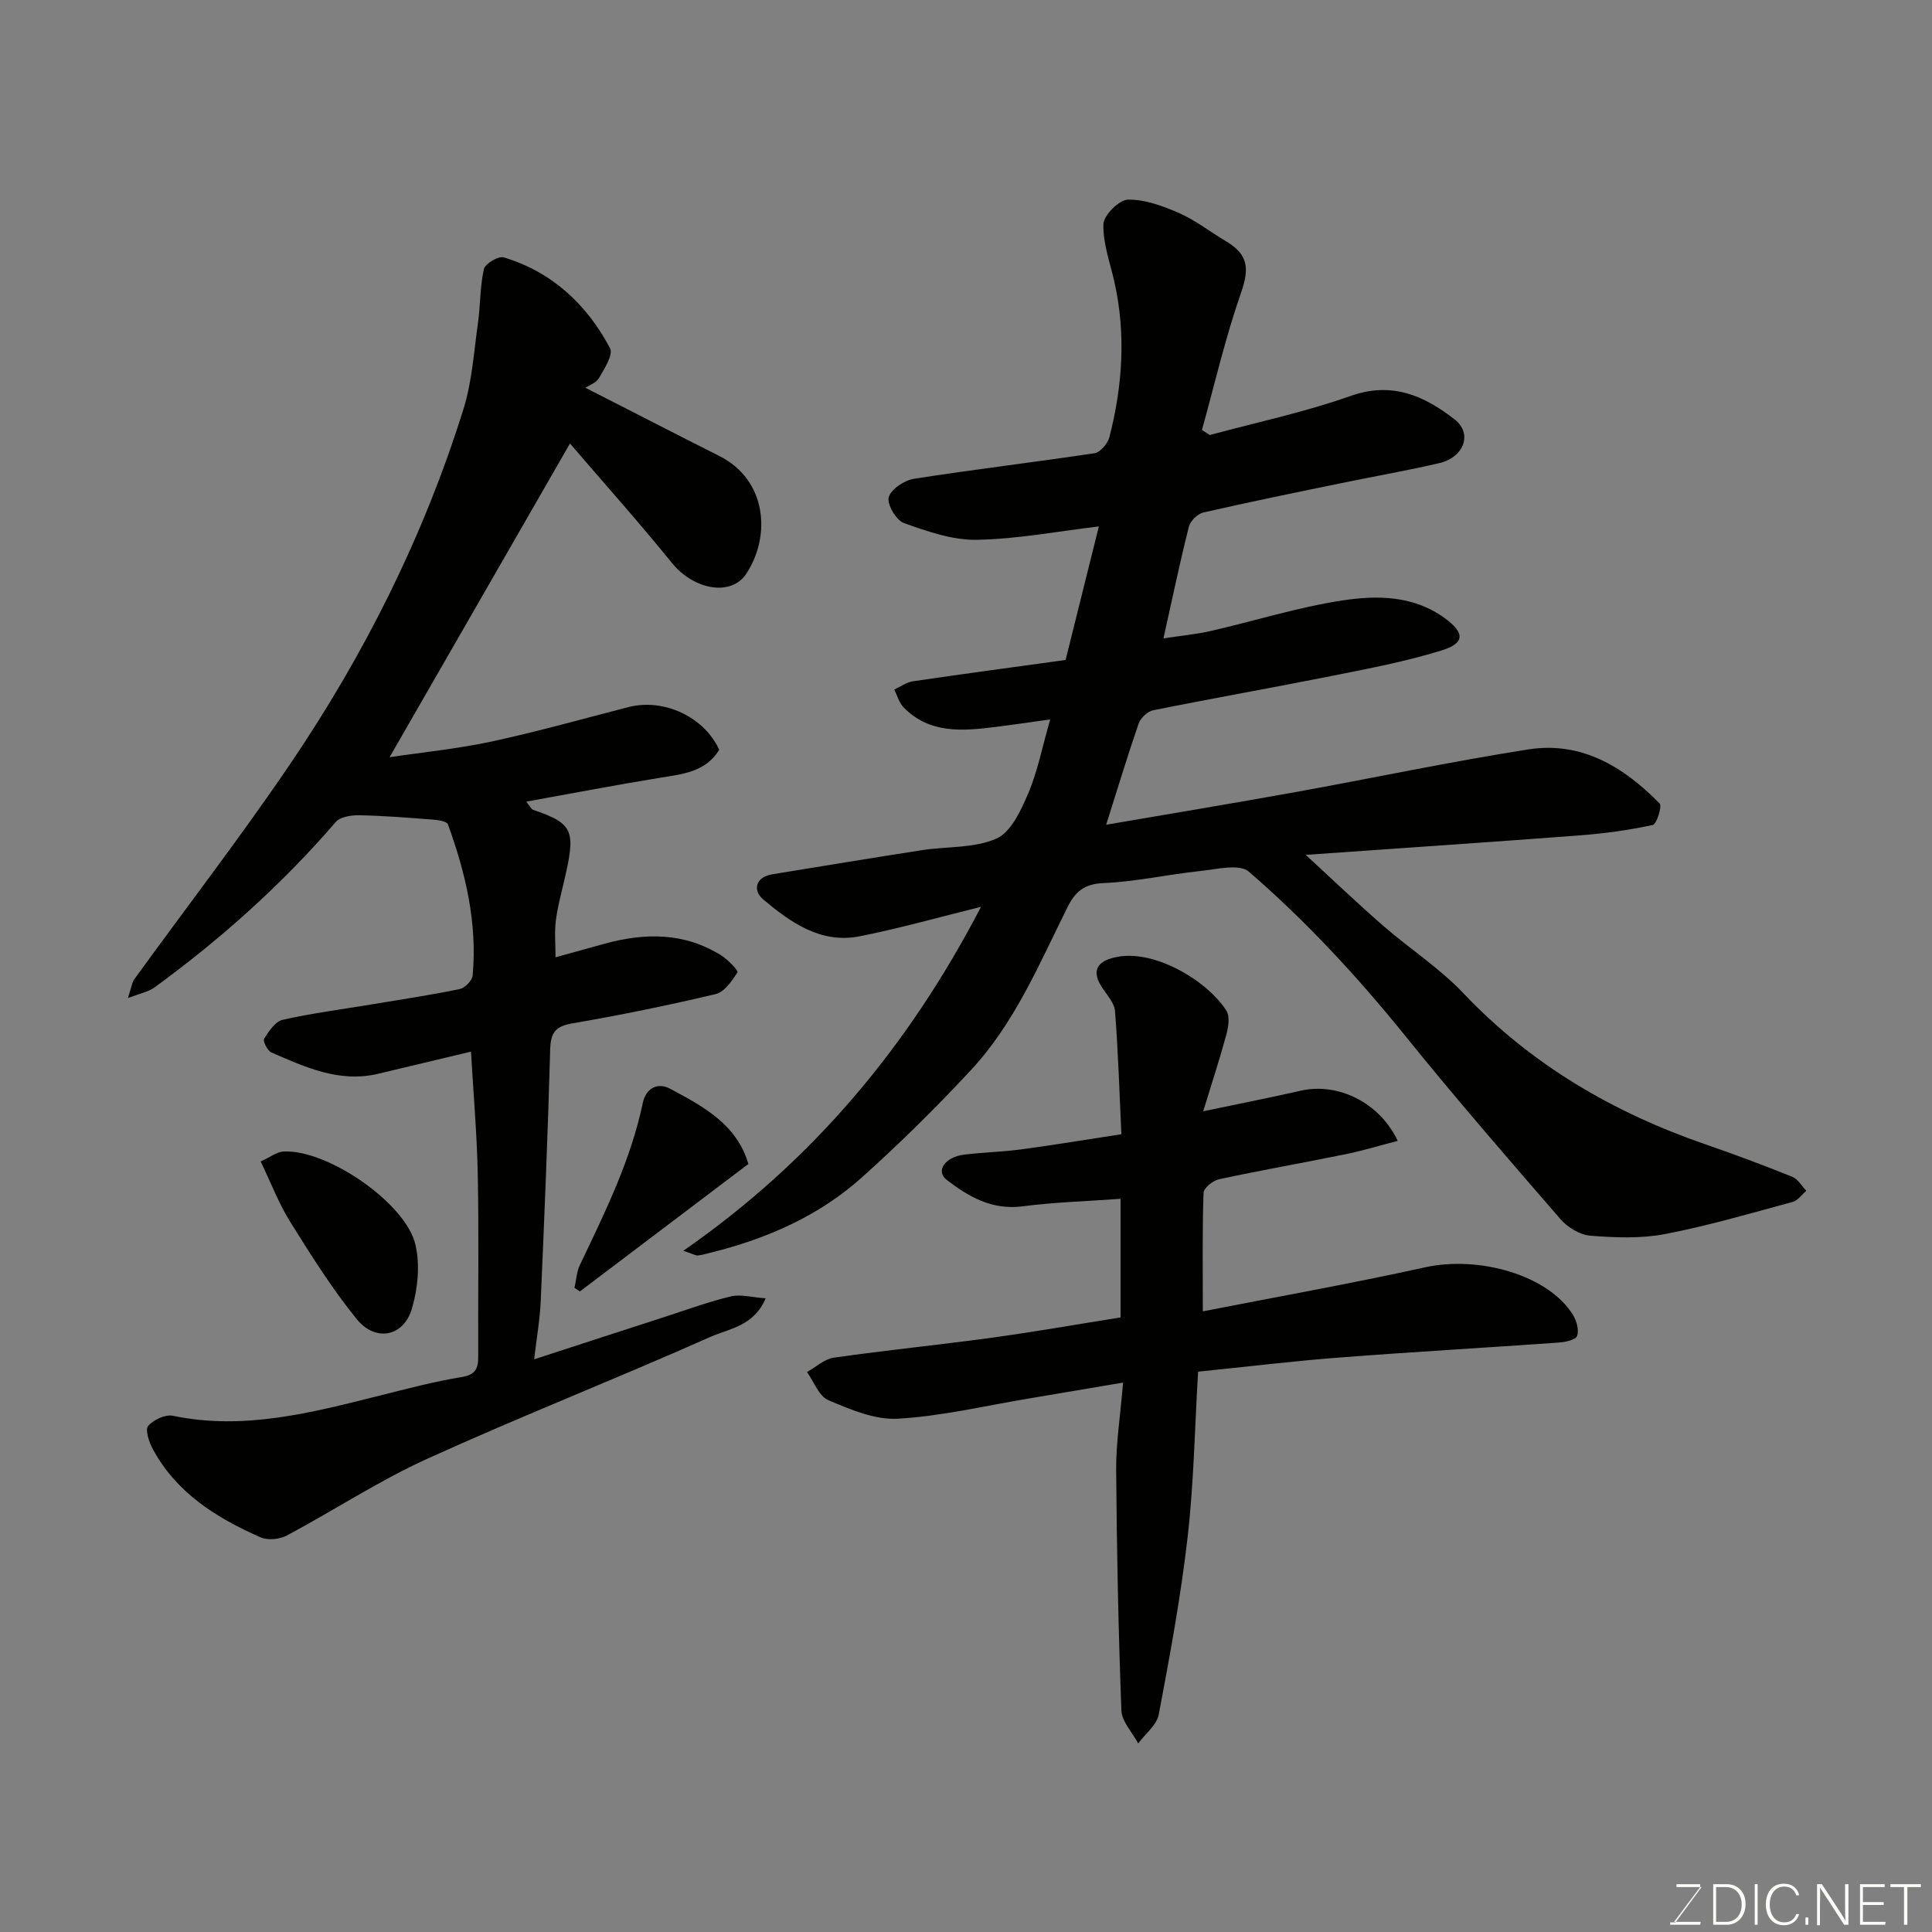 <svg enable-background="new 0 0 400 400" viewBox="0 0 400 400" xmlns="http://www.w3.org/2000/svg"><rect x="0" y="0" width="400" height="400" fill="#808080" stroke="none"/><path d="m141.48 258.96c26.91-18.69 46.66-42.43 61.63-71.21-8.78 2.16-16.89 4.47-25.13 6.1-8.03 1.59-14.3-2.87-19.97-7.64-2.12-1.78-1.75-4.61 1.96-5.21 10.3-1.67 20.6-3.39 30.91-4.98 5.17-.8 10.83-.37 15.42-2.4 3.02-1.34 5.09-5.85 6.59-9.37 1.95-4.59 2.9-9.6 4.54-15.3-4.22.58-7.82 1.12-11.43 1.57-6.77.84-13.54 1.42-18.91-4.05-.94-.95-1.31-2.46-1.94-3.71 1.29-.59 2.54-1.51 3.89-1.71 10.5-1.55 21.02-2.95 31.58-4.41 2.33-9.33 4.64-18.63 6.89-27.65-8.34.99-16.78 2.61-25.24 2.77-5.04.1-10.25-1.73-15.11-3.46-1.6-.57-3.56-3.88-3.16-5.34.46-1.67 3.22-3.52 5.21-3.83 12.44-1.95 24.96-3.42 37.41-5.3 1.19-.18 2.73-2 3.07-3.32 2.73-10.64 3.46-21.38 1.02-32.21-.89-3.96-2.38-7.95-2.26-11.89.06-1.85 3.26-5.05 5.08-5.08 3.54-.05 7.28 1.33 10.62 2.8 3.41 1.5 6.42 3.89 9.65 5.8 4.73 2.8 4.87 5.75 3.12 10.75-3.23 9.26-5.44 18.87-8.07 28.34.54.35 1.08.7 1.62 1.05 9.74-2.64 19.67-4.73 29.15-8.09 8.6-3.05 15.26-.03 21.54 4.85 3.78 2.94 1.95 7.87-3.22 9.07-6.66 1.54-13.41 2.72-20.1 4.1-9.57 1.97-19.15 3.92-28.67 6.1-1.2.27-2.72 1.75-3.02 2.93-1.87 7.4-3.43 14.88-5.27 23.14 3.58-.55 6.78-.84 9.87-1.55 9.04-2.07 17.95-4.89 27.08-6.29 7.23-1.11 14.78-1.09 21.3 3.66 4.11 2.99 4.24 5.17-.67 6.68-7.43 2.29-15.13 3.76-22.77 5.28-12.3 2.46-24.67 4.63-36.97 7.11-1.16.23-2.59 1.63-2.99 2.79-2.32 6.71-4.37 13.52-6.71 20.9 13.24-2.27 26.08-4.39 38.88-6.7 16.2-2.92 32.32-6.36 48.58-8.9 10.96-1.71 19.73 3.64 27.13 11.21.55.56-.62 4.28-1.44 4.45-4.93 1.06-9.97 1.75-15.01 2.14-18.74 1.42-37.5 2.68-56.83 4.04 5.28 4.85 10.56 9.9 16.07 14.7 5.44 4.74 11.63 8.73 16.56 13.93 14.11 14.88 31.15 24.77 50.34 31.38 5.99 2.06 11.92 4.29 17.79 6.65 1.16.47 1.94 1.9 2.89 2.89-.93.79-1.75 2.01-2.81 2.3-8.78 2.37-17.54 4.95-26.45 6.66-5 .96-10.33.74-15.45.34-2.17-.17-4.72-1.73-6.2-3.44-10.87-12.53-21.75-25.08-32.17-37.99-9.87-12.22-20.5-23.71-32.34-33.94-1.96-1.7-6.7-.49-10.11-.13-6.67.7-13.28 2.21-19.95 2.49-4 .17-5.87 1.74-7.5 5.02-5.82 11.7-10.91 23.93-19.93 33.65-7.18 7.74-14.73 15.18-22.58 22.23-8.88 7.98-19.6 12.69-31.14 15.57-.94.23-1.88.52-2.84.63-.45.05-.92-.26-3.03-.97z" fill="#010100"/><path d="m118.01 91.82c-12.67 22.04-25 43.47-37.35 64.95 6.81-1.02 14.06-1.73 21.14-3.25 9.52-2.05 18.91-4.71 28.35-7.13 7.32-1.87 15.67 2.06 18.76 8.85-2.85 4.63-7.62 5.03-12.35 5.8-9.07 1.48-18.1 3.22-27.6 4.93.8.99 1.04 1.57 1.42 1.7 8.6 2.9 8.81 4.47 6.38 14.89-.63 2.69-1.35 5.39-1.69 8.12-.28 2.28-.06 4.62-.06 7.52 3.71-1.03 6.94-1.92 10.17-2.81 8.37-2.31 16.54-2.35 24.15 2.42 1.39.87 3.57 3.16 3.36 3.49-1.14 1.79-2.71 4.09-4.54 4.52-9.81 2.33-19.71 4.35-29.66 6.06-3.52.6-4.48 1.94-4.58 5.4-.48 17.37-1.2 34.73-1.96 52.09-.16 3.73-.82 7.45-1.36 12.06 9.7-3.15 18.47-6.02 27.25-8.85 4.49-1.45 8.93-3.09 13.51-4.18 2.03-.48 4.35.2 7.17.4-2.42 5.77-7.55 6.27-11.35 7.95-19.49 8.67-39.36 16.48-58.77 25.3-10 4.55-19.28 10.67-29.01 15.86-1.49.8-3.94 1.04-5.44.38-9.09-4.01-17.41-9.16-22.32-18.29-.77-1.43-1.62-3.97-.96-4.76 1.08-1.29 3.56-2.44 5.12-2.12 14.7 3.06 28.66-.63 42.67-4.14 5.68-1.42 11.37-2.94 17.13-3.88 2.95-.48 3.43-1.84 3.42-4.31-.05-12.5.15-25-.09-37.49-.16-8.43-.91-16.85-1.41-25.57-6.23 1.49-12.73 3.05-19.24 4.59-8.02 1.9-15.05-1.37-22.07-4.41-.82-.36-1.82-2.36-1.52-2.85.97-1.55 2.31-3.57 3.85-3.92 6.03-1.37 12.19-2.15 18.3-3.17 6.12-1.02 12.26-1.94 18.33-3.19 1.09-.22 2.61-1.78 2.7-2.83.99-10.84-1.46-21.19-5.12-31.28-.23-.62-1.96-.89-3.03-.97-5.1-.4-10.2-.81-15.31-.91-1.65-.03-3.95.31-4.89 1.4-11.14 12.92-23.76 24.21-37.51 34.24-1.27.93-2.99 1.23-5.52 2.22.72-2.17.81-3.19 1.33-3.91 10.73-14.82 21.92-29.32 32.19-44.45 15.46-22.77 27.72-47.25 35.95-73.58 1.78-5.68 2.16-11.82 3-17.77.53-3.73.41-7.59 1.24-11.24.26-1.12 3.03-2.75 4.12-2.41 10.01 3.03 17.2 9.75 22 18.82.69 1.31-1.17 4.22-2.28 6.14-.6 1.04-2.12 1.55-2.83 2.03 9.69 4.94 18.7 9.58 27.75 14.14 9.8 4.94 10.72 16.48 5.59 24.33-3.18 4.86-10.96 3.34-15.46-2.24-6.8-8.4-14.05-16.5-21.07-24.69z" fill="#010100"/><path d="m232 272.76c0-7.02 0-13.66 0-20.31 0-1.31 0-2.61 0-4.25-7.03.51-13.71.7-20.3 1.56-6.3.82-11.17-2-15.7-5.48-2.35-1.81-.37-4.74 3.63-5.23 3.91-.47 7.87-.56 11.78-1.08 6.77-.91 13.51-2.03 20.76-3.14-.41-8.72-.66-17.13-1.32-25.5-.14-1.75-1.76-3.42-2.8-5.07-2.54-4.01.11-5.55 3.27-6.15 8.07-1.53 18.95 5.26 22.62 11.2.73 1.19.38 3.34-.04 4.9-1.38 5.08-3.02 10.09-4.79 15.87 7.69-1.61 14.01-2.86 20.29-4.28 7.54-1.7 16.22 2.41 19.98 10.4-3.66.95-7.1 2.01-10.61 2.73-8.78 1.79-17.62 3.34-26.38 5.22-1.26.27-3.18 1.82-3.21 2.83-.27 7.88-.15 15.78-.15 24.52 15.09-2.96 30.61-5.72 45.99-9.11 11.25-2.48 25.53 1.63 30.62 9.8.77 1.23 1.31 3.14.89 4.39-.27.81-2.44 1.29-3.8 1.38-15.13 1.08-30.27 1.93-45.39 3.1-9.63.74-19.23 1.91-29.29 2.93-.69 11.65-.88 23.04-2.17 34.3-1.41 12.29-3.67 24.5-5.97 36.67-.41 2.19-2.79 4.01-4.26 6-1.21-2.28-3.39-4.52-3.48-6.84-.62-16.58-.96-33.18-1.08-49.78-.04-5.55.85-11.11 1.43-18.09-7.23 1.22-13.41 2.28-19.6 3.31-9.01 1.5-17.98 3.65-27.05 4.17-4.73.27-9.81-1.91-14.37-3.84-1.95-.82-2.98-3.82-4.42-5.83 1.85-1.03 3.6-2.69 5.56-2.97 10.85-1.55 21.77-2.64 32.64-4.12 8.72-1.2 17.4-2.73 26.72-4.21z" fill="#010100"/><path d="m53.97 240.47c2.05-.93 3.36-1.99 4.72-2.06 8.97-.5 25.33 10.61 27.33 19.32.96 4.18.49 9.11-.76 13.27-1.74 5.78-7.53 6.89-11.43 2.08-5.1-6.29-9.45-13.23-13.75-20.12-2.39-3.83-4.01-8.13-6.11-12.49z" fill="#010100"/><path d="m154.94 240.99c-11.92 9.02-23.39 17.7-34.87 26.38-.38-.24-.75-.48-1.13-.72.36-1.6.44-3.33 1.13-4.77 5.18-10.86 10.52-21.63 13.02-33.55.6-2.85 2.92-4.37 5.63-2.93 6.86 3.67 13.84 7.36 16.22 15.59z" fill="#010100"/><g fill="#fbfcfa"><path d="m346.9 398 5.4-7.3h-5.2v-.6h4.9v.6l-5.4 7.2h5.5l-.1.6h-6.2v-.5z"/><path d="m354.7 390.1h2.8c2.3 0 3.9 1.6 3.9 4.1s-1.6 4.3-3.9 4.3h-2.8zm.6 7.8h2c2.2 0 3.3-1.6 3.3-3.6 0-1.8-1-3.6-3.3-3.6h-2z"/><path d="m363.9 390.1v8.4h-.6v-8.4z"/><path d="m372.5 396.3c-.4 1.3-1.4 2.3-3.2 2.3-2.4 0-3.7-1.9-3.7-4.3 0-2.3 1.2-4.3 3.7-4.3 1.8 0 2.9 1 3.2 2.4h-.6c-.4-1.1-1.1-1.8-2.5-1.8-2.1 0-3 1.9-3 3.7s.9 3.7 3 3.7c1.4 0 2.1-.7 2.5-1.7z"/><path d="m373.8 398.5v-1.5h.6v1.5z"/><path d="m376.2 398.5v-8.4h1c1.3 2 4.4 6.6 4.9 7.6-.1-1.2-.1-2.4-.1-3.8v-3.8h.7v8.4h-.9c-1.2-1.9-4.4-6.8-5-7.7.1 1.1 0 2.3 0 3.9v3.9h-.6z"/><path d="m390 394.4h-4.3v3.5h4.7l-.1.6h-5.2v-8.4h5.1v.6h-4.5v3.1h4.3z"/><path d="m394.2 390.7h-2.8v-.6h6.3v.6h-2.8v7.8h-.7z"/></g></svg>